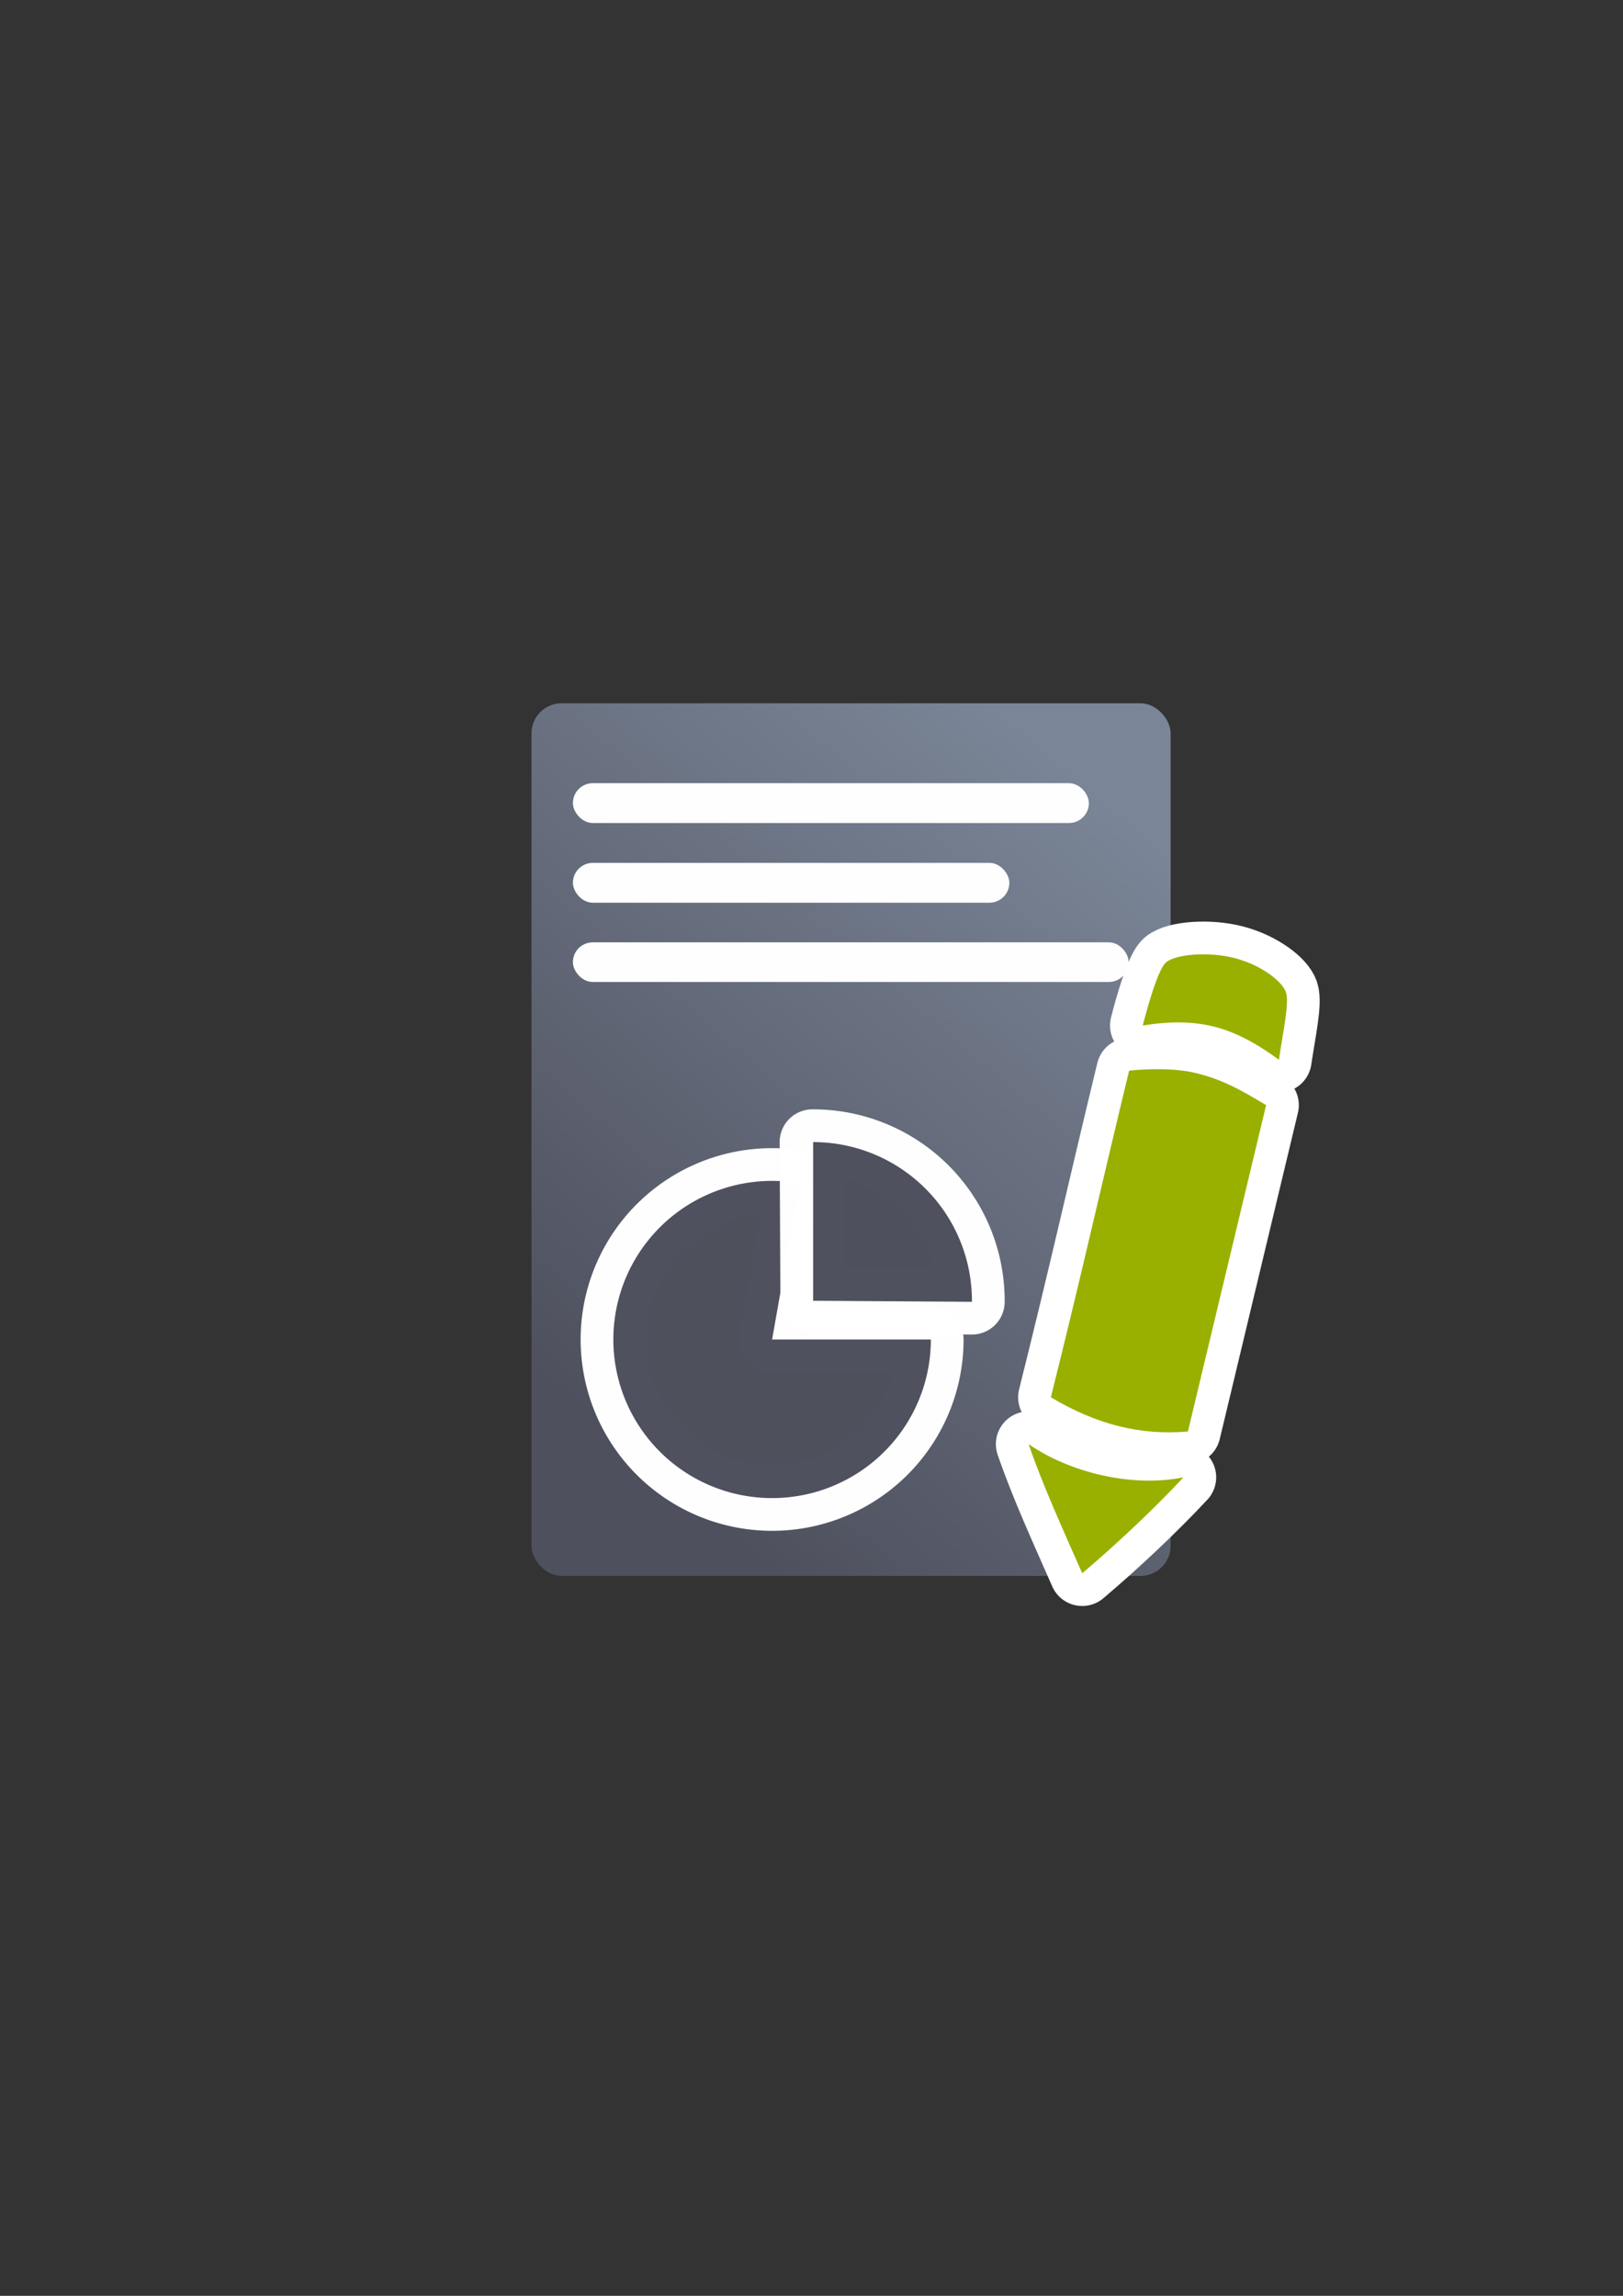 <?xml version="1.0" encoding="UTF-8" standalone="no"?>
<!-- Created with Inkscape (http://www.inkscape.org/) -->

<svg
   xmlns:dc="http://purl.org/dc/elements/1.1/"
   xmlns:cc="http://creativecommons.org/ns#"
   xmlns:rdf="http://www.w3.org/1999/02/22-rdf-syntax-ns#"
   xmlns:svg="http://www.w3.org/2000/svg"
   xmlns="http://www.w3.org/2000/svg"
   xmlns:xlink="http://www.w3.org/1999/xlink"
   xmlns:sodipodi="http://sodipodi.sourceforge.net/DTD/sodipodi-0.dtd"
   xmlns:inkscape="http://www.inkscape.org/namespaces/inkscape"
   width="210mm"
   height="297mm"
   viewBox="0 0 744.094 1052.362"
   id="svg2"
   version="1.1"
   inkscape:version="0.91 r13725"
   inkscape:export-xdpi="4.9478068"
   inkscape:export-ydpi="4.9478068"
   sodipodi:docname="report-edit.svg"
   inkscape:export-filename="C:\Users\johannes\Documents\Arbeit\RRZE\github3\bicons\22x22\emblems\report-edit.png">
  <rect x="0" y="0" width="744.094" height="1052.362" fill="#333333" stroke="none"/>
  <defs
     id="defs4">
    <linearGradient
       id="linearGradient2224">
      <stop
         id="stop2226"
         offset="0"
         style="stop-color:#7c7c7c;stop-opacity:1;" />
      <stop
         id="stop2228"
         offset="1"
         style="stop-color:#b8b8b8;stop-opacity:1;" />
    </linearGradient>
    <linearGradient
       id="linearGradient15218">
      <stop
         id="stop15220"
         offset="0"
         style="stop-color:#eeeeef;stop-opacity:1;" />
      <stop
         id="stop2736"
         offset="0.599"
         style="stop-color:#d3d7cf;stop-opacity:1;" />
      <stop
         id="stop2738"
         offset="0.828"
         style="stop-color:#ffffff;stop-opacity:1;" />
      <stop
         id="stop15222"
         offset="1"
         style="stop-color:#d3d7cf;stop-opacity:1;" />
    </linearGradient>
    <pattern
       y="0"
       x="0"
       height="6"
       width="6"
       patternUnits="userSpaceOnUse"
       id="EMFhbasepattern" />
    <pattern
       y="0"
       x="0"
       height="6"
       width="6"
       patternUnits="userSpaceOnUse"
       id="EMFhbasepattern-5" />
    <pattern
       y="0"
       x="0"
       height="6"
       width="6"
       patternUnits="userSpaceOnUse"
       id="EMFhbasepattern-8" />
    <linearGradient
       inkscape:collect="always"
       xlink:href="#linearGradient4167"
       id="linearGradient4252"
       x1="630.451"
       y1="497.99"
       x2="867.014"
       y2="203.143"
       gradientUnits="userSpaceOnUse"
       gradientTransform="matrix(0.945,0,0,1,43.223,228.064)" />
    <linearGradient
       inkscape:collect="always"
       id="linearGradient4167">
      <stop
         style="stop-color:#4e505d;stop-opacity:1;"
         offset="0"
         id="stop4169" />
      <stop
         style="stop-color:#7a8597;stop-opacity:1"
         offset="1"
         id="stop4171" />
    </linearGradient>
  </defs>
  <sodipodi:namedview
     id="base"
     pagecolor="#ffffff"
     bordercolor="#666666"
     borderopacity="1.0"
     inkscape:pageopacity="0.0"
     inkscape:pageshadow="2"
     inkscape:zoom="0.70710678"
     inkscape:cx="565.45341"
     inkscape:cy="522.2802"
     inkscape:document-units="px"
     inkscape:current-layer="layer1"
     showgrid="false"
     showguides="true"
     inkscape:guide-bbox="true"
     inkscape:window-width="1366"
     inkscape:window-height="721"
     inkscape:window-x="-4"
     inkscape:window-y="-4"
     inkscape:window-maximized="1">
    <sodipodi:guide
       position="560,730"
       orientation="0,1"
       id="guide3338" />
    <sodipodi:guide
       position="560,330"
       orientation="0,1"
       id="guide3340" />
    <sodipodi:guide
       position="190,475"
       orientation="1,0"
       id="guide3344" />
    <sodipodi:guide
       position="590,451"
       orientation="1,0"
       id="guide3346" />
    <inkscape:grid
       type="xygrid"
       id="grid3440" />
  </sodipodi:namedview>
  <g
     inkscape:label="Ebene 1"
     inkscape:groupmode="layer"
     id="layer1">
    <g
       transform="translate(0.645,0.137)"
       id="g4571">
      <g
         inkscape:export-ydpi="5.1744814"
         inkscape:export-xdpi="5.1744814"
         transform="translate(-357,-66)"
         id="g4197">
        <rect
           style="fill:none;fill-rule:evenodd;stroke:none;stroke-width:1px;stroke-linecap:butt;stroke-linejoin:miter;stroke-opacity:1"
           id="rect3336"
           width="400"
           height="400"
           x="545.98"
           y="388.419"
           inkscape:export-xdpi="3.5999999"
           inkscape:export-ydpi="3.5999999" />
        <rect
           style="opacity:1;fill:none;fill-opacity:1;stroke:none;stroke-width:23;stroke-linecap:butt;stroke-linejoin:round;stroke-miterlimit:4;stroke-dasharray:none;stroke-opacity:1"
           id="rect4160"
           width="400"
           height="400"
           x="546.02"
           y="388.486" />
        <rect
           style="color:#252525;clip-rule:nonzero;display:inline;overflow:visible;visibility:visible;opacity:1;isolation:auto;mix-blend-mode:normal;color-interpolation:sRGB;color-interpolation-filters:linearRGB;solid-color:#252525;solid-opacity:1;fill:url(#linearGradient4252);fill-opacity:1;fill-rule:nonzero;stroke:none;stroke-width:50;stroke-linecap:square;stroke-linejoin:round;stroke-miterlimit:4;stroke-dasharray:none;stroke-dashoffset:0;stroke-opacity:1;color-rendering:auto;image-rendering:auto;shape-rendering:auto;text-rendering:auto;enable-background:accumulate"
           id="rect4244"
           width="293.029"
           height="400"
           x="600.022"
           y="388.238"
           ry="13.811" />
        <path
           d="m 783.126,679.862 a 72.785,72.704 0 0 1 -47.891,68.319 72.785,72.704 0 0 1 -80.65,-21.586 72.785,72.704 0 0 1 -7.277,-83.085 72.785,72.704 0 0 1 75.673,-35.247 L 710.341,679.862 Z"
           sodipodi:end="4.8869219"
           sodipodi:start="0"
           sodipodi:ry="72.703682"
           sodipodi:rx="72.784882"
           sodipodi:cy="679.86249"
           sodipodi:cx="710.341"
           sodipodi:type="arc"
           id="path4254"
           style="color:#252525;clip-rule:nonzero;display:inline;overflow:visible;visibility:visible;opacity:0.99;isolation:auto;mix-blend-mode:normal;color-interpolation:sRGB;color-interpolation-filters:linearRGB;solid-color:#252525;solid-opacity:1;fill:#99b000;fill-opacity:1;fill-rule:nonzero;stroke:#ffffff;stroke-width:30;stroke-linecap:butt;stroke-linejoin:round;stroke-miterlimit:4;stroke-dasharray:none;stroke-dashoffset:0;stroke-opacity:1;color-rendering:auto;image-rendering:auto;shape-rendering:auto;text-rendering:auto;enable-background:accumulate" />
        <path
           style="color:#252525;clip-rule:nonzero;display:inline;overflow:visible;visibility:visible;opacity:0.99;isolation:auto;mix-blend-mode:normal;color-interpolation:sRGB;color-interpolation-filters:linearRGB;solid-color:#252525;solid-opacity:1;fill:#4e505d;fill-opacity:1;fill-rule:nonzero;stroke:none;stroke-width:9;stroke-linecap:butt;stroke-linejoin:round;stroke-miterlimit:4;stroke-dasharray:none;stroke-dashoffset:0;stroke-opacity:1;color-rendering:auto;image-rendering:auto;shape-rendering:auto;text-rendering:auto;enable-background:accumulate"
           id="path4149"
           sodipodi:type="arc"
           sodipodi:cx="710.341"
           sodipodi:cy="679.86249"
           sodipodi:rx="72.784882"
           sodipodi:ry="72.703682"
           sodipodi:start="0"
           sodipodi:end="4.8869219"
           d="m 783.126,679.862 a 72.785,72.704 0 0 1 -47.891,68.319 72.785,72.704 0 0 1 -80.65,-21.586 72.785,72.704 0 0 1 -7.277,-83.085 72.785,72.704 0 0 1 75.673,-35.247 L 710.341,679.862 Z" />
        <path
           transform="matrix(0.18,-0.984,0.984,0.18,0,0)"
           inkscape:transform-center-y="-10.426937"
           inkscape:transform-center-x="-10.244701"
           d="m -448.464,822.691 a 72.706,72.782 0 0 1 -11.673,54.843 72.706,72.782 0 0 1 -47.16,30.258 l -12.625,-71.677 z"
           sodipodi:end="1.3962634"
           sodipodi:start="6.0976702"
           sodipodi:ry="72.782257"
           sodipodi:rx="72.706314"
           sodipodi:cy="836.11633"
           sodipodi:cx="-519.92242"
           sodipodi:type="arc"
           id="path4256"
           style="color:#252525;clip-rule:nonzero;display:inline;overflow:visible;visibility:visible;opacity:0.99;isolation:auto;mix-blend-mode:normal;color-interpolation:sRGB;color-interpolation-filters:linearRGB;solid-color:#252525;solid-opacity:1;fill:#4e505d;fill-opacity:1;fill-rule:nonzero;stroke:#ffffff;stroke-width:30;stroke-linecap:butt;stroke-linejoin:round;stroke-miterlimit:4;stroke-dasharray:none;stroke-dashoffset:0;stroke-opacity:1;color-rendering:auto;image-rendering:auto;shape-rendering:auto;text-rendering:auto;enable-background:accumulate" />
        <path
           style="color:#252525;clip-rule:nonzero;display:inline;overflow:visible;visibility:visible;opacity:0.99;isolation:auto;mix-blend-mode:normal;color-interpolation:sRGB;color-interpolation-filters:linearRGB;solid-color:#252525;solid-opacity:1;fill:#4e505d;fill-opacity:1;fill-rule:nonzero;stroke:none;stroke-width:9;stroke-linecap:butt;stroke-linejoin:round;stroke-miterlimit:4;stroke-dasharray:none;stroke-dashoffset:0;stroke-opacity:1;color-rendering:auto;image-rendering:auto;shape-rendering:auto;text-rendering:auto;enable-background:accumulate"
           id="path4149-6"
           sodipodi:type="arc"
           sodipodi:cx="-519.92242"
           sodipodi:cy="836.11633"
           sodipodi:rx="72.706314"
           sodipodi:ry="72.782257"
           sodipodi:start="6.1024504"
           sodipodi:end="1.3962634"
           d="m -448.4,823.034 a 72.706,72.782 0 0 1 -11.836,54.644 72.706,72.782 0 0 1 -47.061,30.115 l -12.625,-71.677 z"
           inkscape:transform-center-x="-10.2447"
           inkscape:transform-center-y="-10.426936"
           transform="matrix(0.18,-0.984,0.984,0.18,0,0)" />
        <rect
           style="color:#000000;clip-rule:nonzero;display:inline;overflow:visible;visibility:visible;opacity:0.99;isolation:auto;mix-blend-mode:normal;color-interpolation:sRGB;color-interpolation-filters:linearRGB;solid-color:#000000;solid-opacity:1;fill:#ffffff;fill-opacity:1;fill-rule:nonzero;stroke:none;stroke-width:50;stroke-linecap:square;stroke-linejoin:miter;stroke-miterlimit:4;stroke-dasharray:none;stroke-dashoffset:0;stroke-opacity:1;color-rendering:auto;image-rendering:auto;shape-rendering:auto;text-rendering:auto;enable-background:accumulate"
           id="rect4396"
           width="236.554"
           height="18.262"
           x="619.012"
           y="424.862"
           ry="9.131" />
        <rect
           style="color:#000000;clip-rule:nonzero;display:inline;overflow:visible;visibility:visible;opacity:0.99;isolation:auto;mix-blend-mode:normal;color-interpolation:sRGB;color-interpolation-filters:linearRGB;solid-color:#000000;solid-opacity:1;fill:#ffffff;fill-opacity:1;fill-rule:nonzero;stroke:none;stroke-width:50;stroke-linecap:square;stroke-linejoin:miter;stroke-miterlimit:4;stroke-dasharray:none;stroke-dashoffset:0;stroke-opacity:1;color-rendering:auto;image-rendering:auto;shape-rendering:auto;text-rendering:auto;enable-background:accumulate"
           id="rect4398"
           width="200.094"
           height="18.262"
           x="619.012"
           y="461.386"
           ry="9.131" />
        <rect
           style="color:#000000;clip-rule:nonzero;display:inline;overflow:visible;visibility:visible;opacity:0.99;isolation:auto;mix-blend-mode:normal;color-interpolation:sRGB;color-interpolation-filters:linearRGB;solid-color:#000000;solid-opacity:1;fill:#ffffff;fill-opacity:1;fill-rule:nonzero;stroke:none;stroke-width:50;stroke-linecap:square;stroke-linejoin:miter;stroke-miterlimit:4;stroke-dasharray:none;stroke-dashoffset:0;stroke-opacity:1;color-rendering:auto;image-rendering:auto;shape-rendering:auto;text-rendering:auto;enable-background:accumulate"
           id="rect4400"
           width="254.784"
           height="18.161"
           x="619.012"
           y="497.822"
           ry="9.081" />
      </g>
      <path
         inkscape:connector-curvature="0"
         id="path4569"
         d="m 565.71,439.115 c -11.946,-3.184 -27.294,-1.912 -31.745,1.851 -4.492,3.821 -10.694,28.973 -10.694,28.973 25.383,-4.046 41.454,0.33 62.425,15.712 1.788,-12.271 4.836,-25.894 3.249,-30.877 -1.587,-4.983 -11.24,-12.483 -23.236,-15.659 z m -17.27,52.821 c -11.393,-2.971 -26.1,-1.861 -31.415,-1.3 -13.901,57.42 -21.494,92.153 -35.886,149.71 21.162,12.617 41.144,17.551 62.835,15.693 l 35.854,-149.601 c -12.376,-7.44 -20.002,-11.581 -31.387,-14.502 z m -77.502,169.881 c 6.5,19.028 16.212,40.141 24.574,59.208 15.286,-12.913 33.044,-29.591 46.425,-43.977 -22.949,4.706 -51.72,-1.874 -70.999,-15.23 z"
         style="fill:#99b000;fill-opacity:1;fill-rule:evenodd;stroke:#ffffff;stroke-width:30;stroke-linejoin:round;stroke-miterlimit:4;stroke-dasharray:none"
         sodipodi:nodetypes="ccccsccccccccccc" />
      <path
         sodipodi:nodetypes="ccccsccccccccccc"
         style="fill:#99b000;fill-opacity:1;fill-rule:evenodd;stroke:none"
         d="m 565.71,439.115 c -11.946,-3.184 -27.294,-1.912 -31.745,1.851 -4.492,3.821 -10.694,28.973 -10.694,28.973 25.383,-4.046 41.454,0.33 62.425,15.712 1.788,-12.271 4.836,-25.894 3.249,-30.877 -1.587,-4.983 -11.24,-12.483 -23.236,-15.659 z m -17.27,52.821 c -11.393,-2.971 -26.1,-1.861 -31.415,-1.3 -13.901,57.42 -21.494,92.153 -35.886,149.71 21.162,12.617 41.144,17.551 62.835,15.693 l 35.854,-149.601 c -12.376,-7.44 -20.002,-11.581 -31.387,-14.502 z m -77.502,169.881 c 6.5,19.028 16.212,40.141 24.574,59.208 15.286,-12.913 33.044,-29.591 46.425,-43.977 -22.949,4.706 -51.72,-1.874 -70.999,-15.23 z"
         id="path4163"
         inkscape:connector-curvature="0" />
    </g>
  </g>
</svg>
